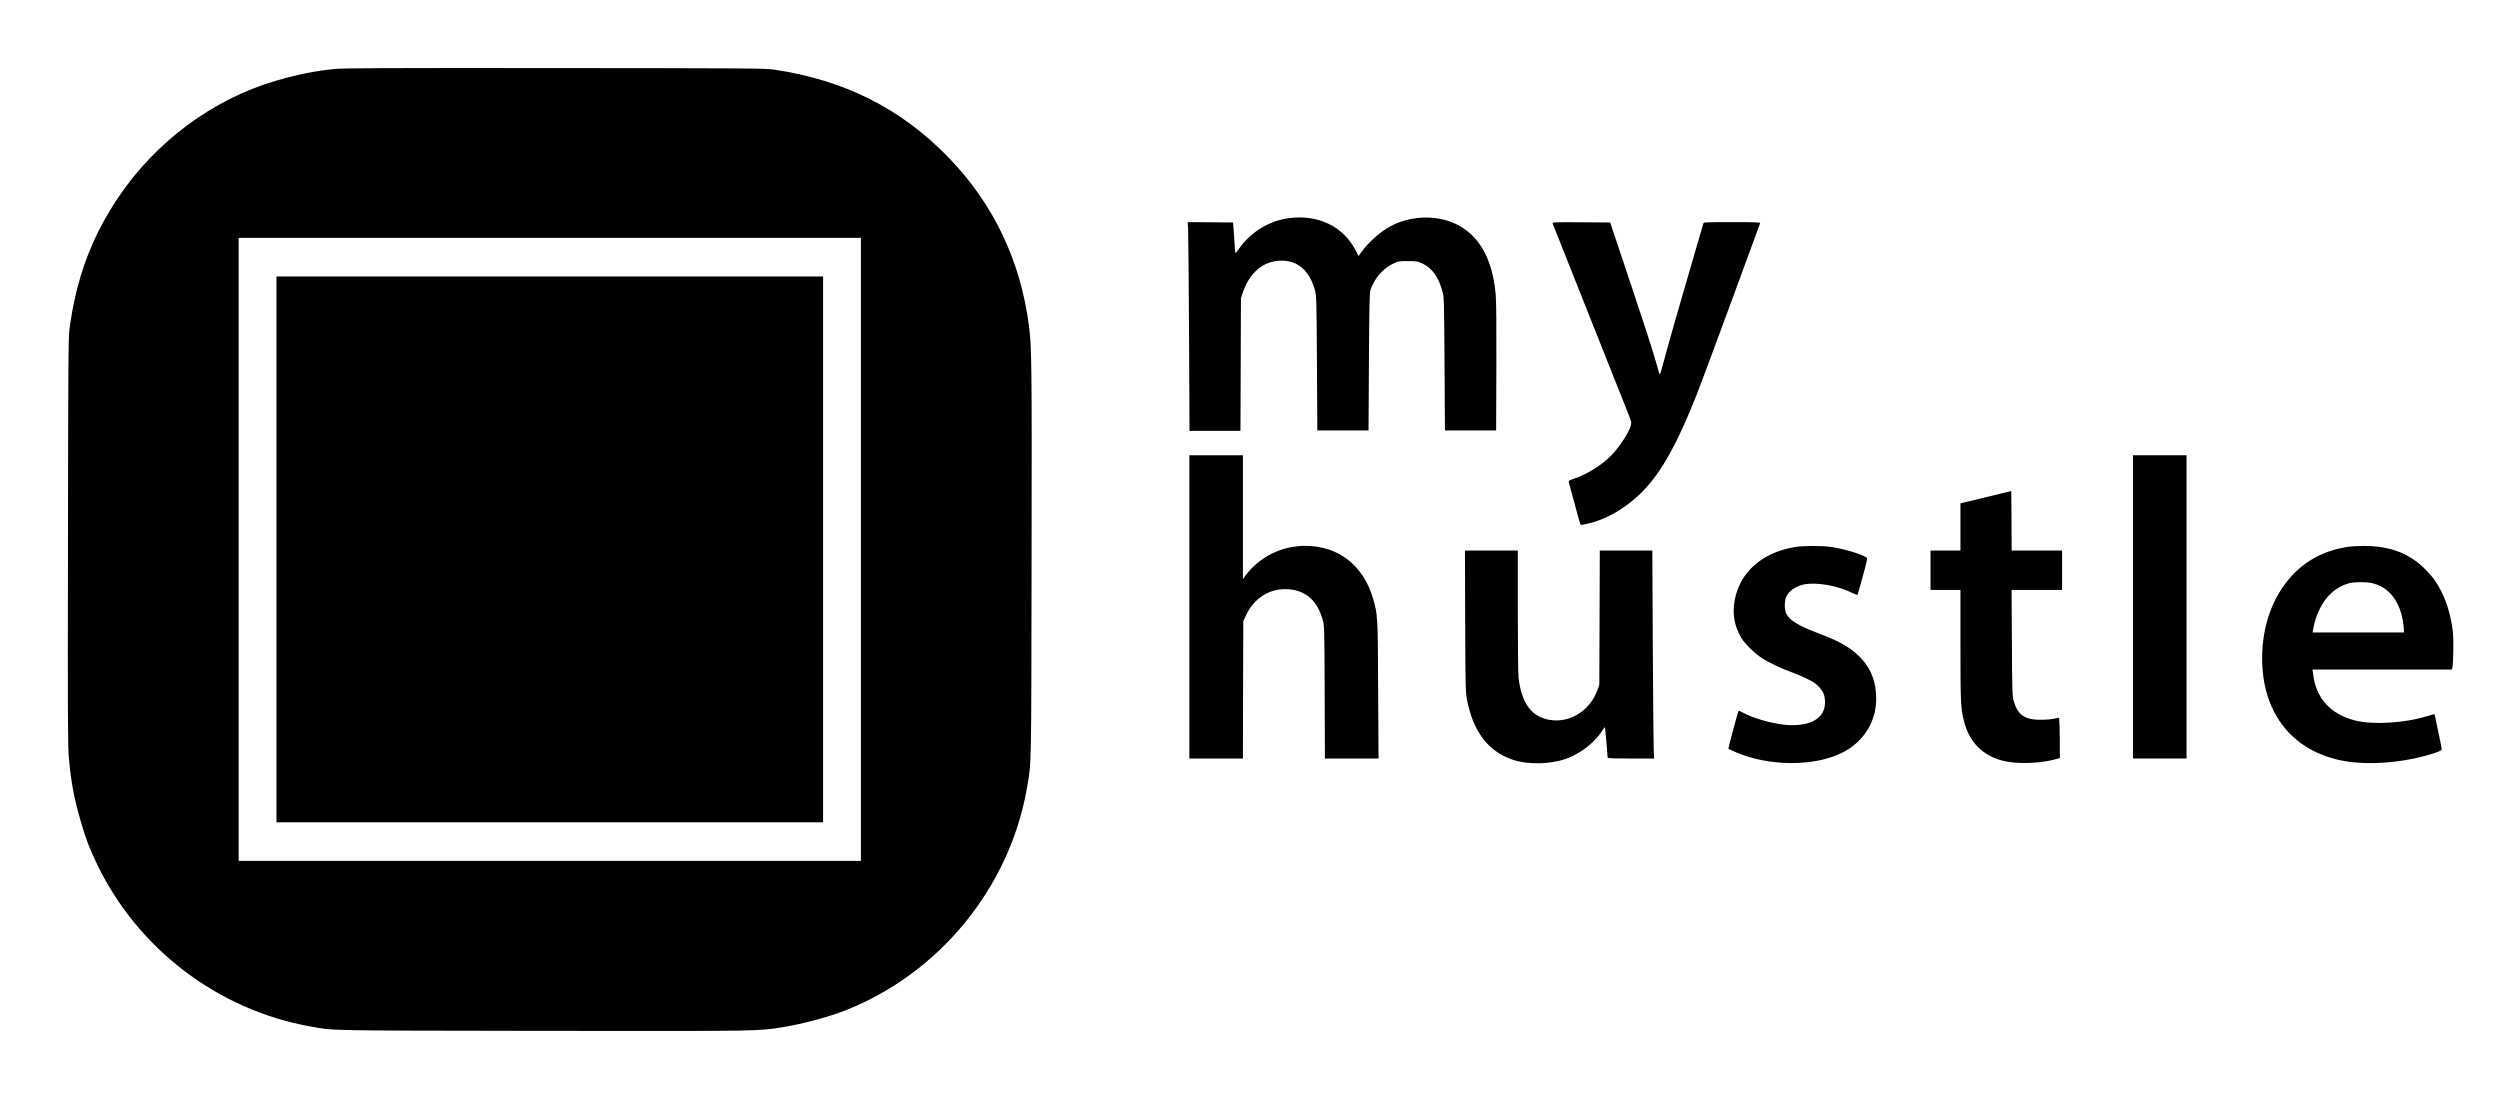 <?xml version="1.0" standalone="no"?>
<!DOCTYPE svg PUBLIC "-//W3C//DTD SVG 20010904//EN"
 "http://www.w3.org/TR/2001/REC-SVG-20010904/DTD/svg10.dtd">
<svg version="1.0" xmlns="http://www.w3.org/2000/svg"
 width="3174pt" height="1395pt" viewBox="0 0 3174 1395"
 preserveAspectRatio="xMidYMid meet">

<g transform="translate(0,1395) scale(0.1,-0.1)"
fill="#000000" stroke="none">
<path d="M4255 13075 c-265 -27 -474 -69 -755 -151 -801 -235 -1527 -775
-2004 -1489 -336 -503 -526 -1015 -613 -1655 -15 -114 -17 -344 -20 -2705 -4
-2294 -2 -2599 12 -2755 28 -308 65 -504 151 -800 64 -223 111 -345 210 -550
518 -1069 1529 -1839 2694 -2050 319 -57 126 -54 2960 -58 2818 -3 2728 -5
3060 49 241 39 581 131 784 211 1201 475 2089 1567 2306 2833 56 330 53 181
57 2865 4 2514 2 2718 -33 2990 -105 826 -451 1552 -1019 2138 -605 625 -1327
988 -2225 1119 -105 16 -343 17 -2775 19 -2131 2 -2686 -1 -2790 -11z m6675
-6100 l0 -3955 -3950 0 -3950 0 0 3955 0 3955 3950 0 3950 0 0 -3955z"/>
<path d="M3510 6975 l0 -3465 3470 0 3470 0 0 3465 0 3465 -3470 0 -3470 0 0
-3465z"/>
<path d="M16355 11179 c-254 -36 -488 -184 -635 -402 -14 -20 -28 -37 -32 -37
-5 0 -8 17 -9 38 0 20 -6 107 -12 192 l-12 155 -288 3 -289 2 6 -82 c3 -46 8
-642 12 -1325 l6 -1243 324 0 323 0 3 843 3 842 27 80 c50 145 131 255 240
326 124 80 305 93 430 31 115 -56 194 -166 241 -331 21 -74 22 -93 27 -931 l5
-855 325 0 325 0 5 870 c4 683 8 879 19 910 48 146 152 270 278 332 76 38 78
38 197 38 114 0 125 -2 186 -31 121 -57 203 -170 252 -349 22 -79 22 -91 28
-925 l5 -845 325 0 325 0 3 795 c2 516 -1 841 -8 925 -38 450 -205 752 -495
896 -270 133 -626 113 -891 -52 -103 -64 -233 -184 -305 -280 l-51 -70 -33 65
c-157 312 -483 469 -860 415z"/>
<path d="M19712 11113 c3 -10 223 -562 488 -1228 563 -1411 509 -1272 509
-1310 1 -71 -135 -289 -257 -412 -124 -125 -307 -237 -474 -292 -40 -13 -65
-27 -63 -34 2 -7 34 -124 71 -262 36 -137 70 -260 75 -271 7 -21 9 -22 74 -8
226 47 454 170 655 353 269 244 482 611 755 1300 51 130 251 668 445 1196 194
528 355 966 357 973 4 9 -71 12 -355 12 -335 0 -361 -1 -366 -17 -142 -482
-425 -1461 -472 -1638 -78 -288 -74 -275 -82 -275 -4 0 -27 75 -52 168 -24 92
-164 525 -311 962 l-266 795 -368 3 c-347 2 -367 1 -363 -15z"/>
<path d="M15100 6245 l0 -1925 340 0 340 0 2 873 3 872 41 86 c95 198 280 319
485 319 249 0 408 -128 482 -389 21 -75 22 -90 25 -918 l3 -843 340 0 341 0
-5 868 c-4 942 -5 956 -63 1157 -122 426 -441 675 -864 675 -297 0 -578 -139
-754 -373 l-36 -49 0 786 0 786 -340 0 -340 0 0 -1925z"/>
<path d="M27080 6245 l0 -1925 340 0 340 0 0 1925 0 1925 -340 0 -340 0 0
-1925z"/>
<path d="M25235 7643 c-165 -40 -310 -75 -322 -78 l-23 -5 0 -300 0 -300 -190
0 -190 0 0 -250 0 -250 190 0 190 0 0 -697 c0 -731 3 -805 45 -969 68 -269
235 -437 500 -504 161 -41 442 -35 632 13 l85 22 -1 243 c-1 134 -5 250 -8
258 -3 8 -12 13 -20 10 -40 -16 -167 -28 -253 -24 -178 8 -260 74 -307 250
-15 55 -17 146 -20 731 l-4 667 320 0 321 0 0 250 0 250 -320 0 -320 0 -2 378
-3 378 -300 -73z"/>
<path d="M22784 7004 c-413 -69 -696 -320 -760 -674 -28 -159 -11 -291 57
-430 33 -66 60 -102 128 -171 47 -48 119 -108 159 -134 93 -59 251 -135 367
-175 50 -17 140 -55 201 -85 89 -43 121 -65 160 -108 57 -62 74 -107 74 -199
0 -204 -201 -312 -517 -279 -175 18 -406 87 -532 157 -24 13 -46 22 -48 20 -8
-7 -133 -479 -129 -484 2 -2 45 -21 96 -43 418 -180 991 -183 1345 -7 273 136
435 391 435 685 0 285 -115 495 -360 656 -95 62 -199 111 -375 177 -251 94
-367 166 -408 252 -22 46 -23 155 -1 206 32 77 117 138 222 161 160 34 430
-13 614 -105 37 -19 69 -30 71 -26 3 4 33 110 67 235 52 189 61 230 49 238
-72 46 -284 110 -444 134 -122 18 -360 18 -471 -1z"/>
<path d="M29790 7005 c-280 -48 -503 -164 -684 -355 -248 -264 -386 -640 -386
-1055 0 -712 396 -1200 1065 -1311 279 -46 664 -21 991 66 151 40 224 69 224
89 0 9 -20 111 -45 226 -25 116 -45 213 -45 216 0 4 -42 -6 -92 -22 -287 -90
-690 -114 -919 -56 -315 81 -497 284 -533 595 l-7 52 884 0 885 0 7 23 c13 45
18 371 6 462 -26 199 -72 357 -143 500 -59 117 -103 180 -193 273 -205 215
-461 313 -805 311 -74 -1 -169 -7 -210 -14z m333 -460 c165 -43 282 -155 347
-334 27 -72 50 -195 50 -262 l0 -29 -580 0 -579 0 5 33 c18 102 41 173 85 265
82 170 211 283 372 327 70 18 229 19 300 0z"/>
<path d="M18602 6063 c3 -817 5 -907 22 -993 78 -408 269 -660 581 -765 205
-69 501 -59 705 22 181 73 347 208 439 357 13 20 25 35 27 34 3 -4 34 -351 34
-384 0 -12 45 -14 296 -14 l296 0 -6 83 c-3 45 -8 639 -12 1320 l-6 1237 -334
0 -333 0 -3 -852 -3 -853 -23 -63 c-94 -262 -343 -421 -598 -383 -234 35 -364
204 -404 531 -6 52 -10 382 -10 852 l0 768 -335 0 -336 0 3 -897z"/>
</g>
</svg>
